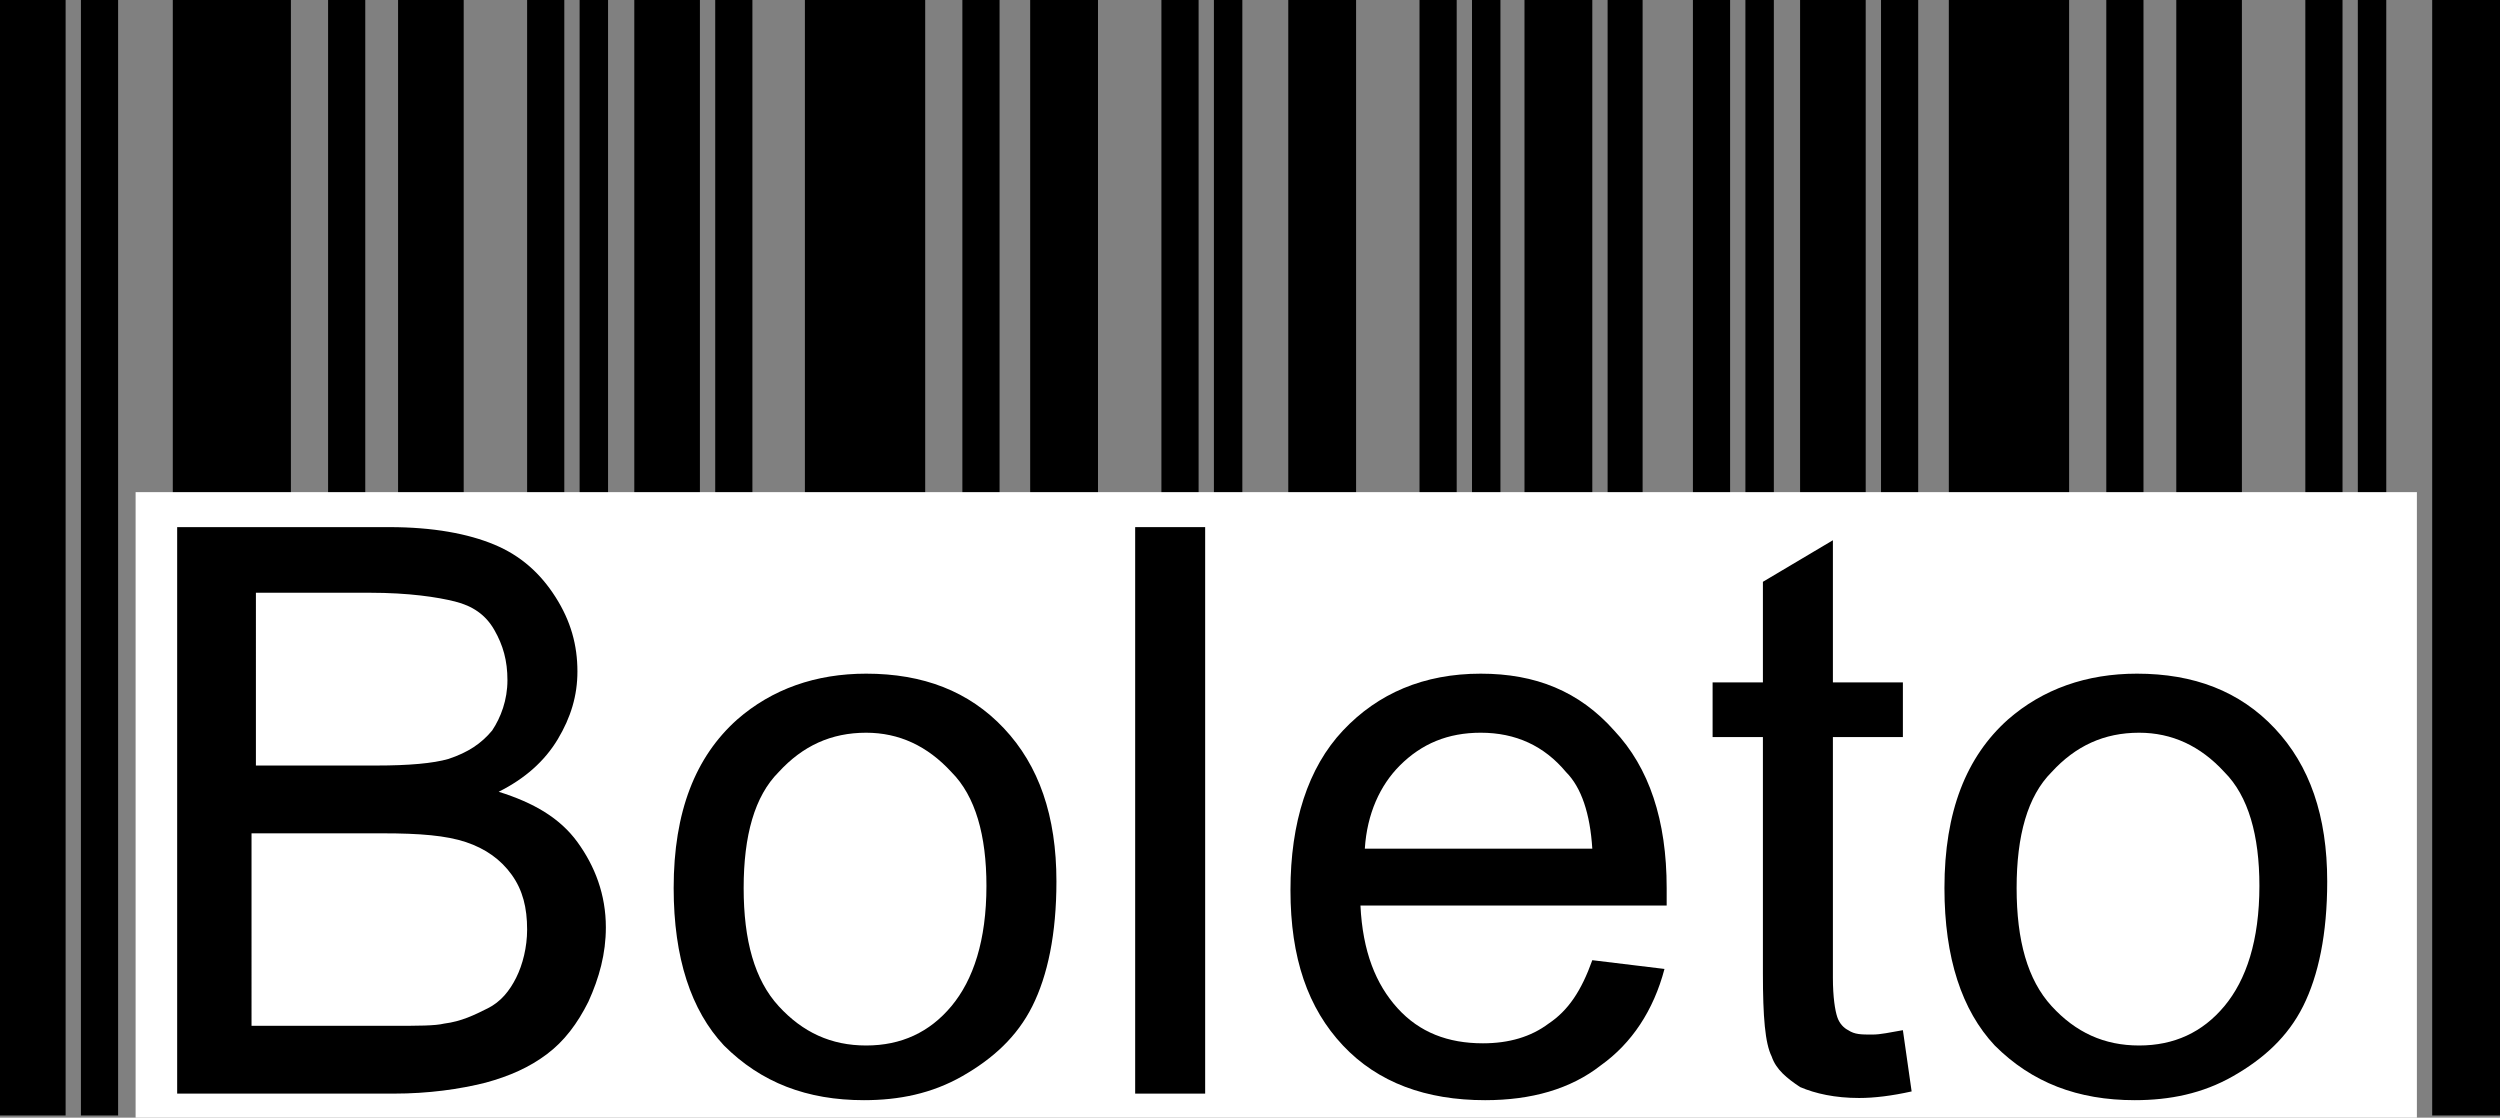 <?xml version="1.0" encoding="utf-8"?>
<!-- Generator: Adobe Illustrator 17.1.0, SVG Export Plug-In . SVG Version: 6.00 Build 0)  -->
<!DOCTYPE svg PUBLIC "-//W3C//DTD SVG 1.1//EN" "http://www.w3.org/Graphics/SVG/1.1/DTD/svg11.dtd">
<svg version="1.1" id="Layer_1" xmlns="http://www.w3.org/2000/svg" xmlns:xlink="http://www.w3.org/1999/xlink" x="0px" y="0px"
	 viewBox="0 0 114.3 51.1" enable-background="new 0 0 114.3 51.1" xml:space="preserve">
<rect x="0" y="0" width="114.3" height="51.1" fill="#808080" stroke="none"/>
<g>
	<polygon fill-rule="evenodd" clip-rule="evenodd" points="7.9,0 13.3,0 13.3,51 7.9,51 7.9,0 	"/>
	<polygon fill-rule="evenodd" clip-rule="evenodd" points="15,0 16.7,0 16.7,51 15,51 15,0 	"/>
	<polygon fill-rule="evenodd" clip-rule="evenodd" points="18.2,0 21.2,0 21.2,51 18.2,51 18.2,0 	"/>
	<polygon fill-rule="evenodd" clip-rule="evenodd" points="24.1,0 25.8,0 25.8,51 24.1,51 24.1,0 	"/>
	<polygon fill-rule="evenodd" clip-rule="evenodd" points="26.5,0 27.8,0 27.8,51 26.5,51 26.5,0 	"/>
	<polygon fill-rule="evenodd" clip-rule="evenodd" points="3.7,0 5.4,0 5.4,51 3.7,51 3.7,0 	"/>
	<polygon fill-rule="evenodd" clip-rule="evenodd" points="0,0 3,0 3,51 0,51 0,0 	"/>
	<polygon fill-rule="evenodd" clip-rule="evenodd" points="36.8,0 42.3,0 42.3,51 36.8,51 36.8,0 	"/>
	<polygon fill-rule="evenodd" clip-rule="evenodd" points="44,0 45.7,0 45.7,51 44,51 44,0 	"/>
	<polygon fill-rule="evenodd" clip-rule="evenodd" points="47.1,0 50.2,0 50.2,51 47.1,51 47.1,0 	"/>
	<polygon fill-rule="evenodd" clip-rule="evenodd" points="53.1,0 54.8,0 54.8,51 53.1,51 53.1,0 	"/>
	<polygon fill-rule="evenodd" clip-rule="evenodd" points="55.5,0 56.8,0 56.8,51 55.5,51 55.5,0 	"/>
	<polygon fill-rule="evenodd" clip-rule="evenodd" points="32.7,0 34.4,0 34.4,51 32.7,51 32.7,0 	"/>
	<polygon fill-rule="evenodd" clip-rule="evenodd" points="29,0 32,0 32,51 29,51 29,0 	"/>
	<polygon fill-rule="evenodd" clip-rule="evenodd" points="58.9,0 62,0 62,51 58.9,51 58.9,0 	"/>
	<polygon fill-rule="evenodd" clip-rule="evenodd" points="64.9,0 66.6,0 66.6,51 64.9,51 64.9,0 	"/>
	<polygon fill-rule="evenodd" clip-rule="evenodd" points="67.3,0 68.6,0 68.6,51 67.3,51 67.3,0 	"/>
	<polygon fill-rule="evenodd" clip-rule="evenodd" points="73.5,0 75.1,0 75.1,51 73.5,51 73.5,0 	"/>
	<polygon fill-rule="evenodd" clip-rule="evenodd" points="69.7,0 72.8,0 72.8,51 69.7,51 69.7,0 	"/>
	<polygon fill-rule="evenodd" clip-rule="evenodd" points="77.4,0 79.1,0 79.1,51 77.4,51 77.4,0 	"/>
	<polygon fill-rule="evenodd" clip-rule="evenodd" points="79.8,0 81.1,0 81.1,51 79.8,51 79.8,0 	"/>
	<polygon fill-rule="evenodd" clip-rule="evenodd" points="86,0 87.7,0 87.7,51 86,51 86,0 	"/>
	<polygon fill-rule="evenodd" clip-rule="evenodd" points="82.3,0 85.3,0 85.3,51 82.3,51 82.3,0 	"/>
	<polygon fill-rule="evenodd" clip-rule="evenodd" points="89.1,0 94.6,0 94.6,51 89.1,51 89.1,0 	"/>
	<polygon fill-rule="evenodd" clip-rule="evenodd" points="96.3,0 98,0 98,51 96.3,51 96.3,0 	"/>
	<polygon fill-rule="evenodd" clip-rule="evenodd" points="99.5,0 102.5,0 102.5,51 99.5,51 99.5,0 	"/>
	<polygon fill-rule="evenodd" clip-rule="evenodd" points="105.4,0 107.1,0 107.1,51 105.4,51 105.4,0 	"/>
	<polygon fill-rule="evenodd" clip-rule="evenodd" points="107.8,0 109.1,0 109.1,51 107.8,51 107.8,0 	"/>
	<polygon fill-rule="evenodd" clip-rule="evenodd" points="111.2,0 114.3,0 114.3,51 111.2,51 111.2,0 	"/>
	<polygon fill-rule="evenodd" clip-rule="evenodd" fill="#FFFFFF" points="6.2,51.1 110.5,51.1 110.5,22.5 6.2,22.5 6.2,51.1 	"/>
	<path d="M8.1,50V24.1h9.7c2,0,3.6,0.3,4.8,0.8c1.2,0.5,2.1,1.3,2.8,2.4c0.7,1.1,1,2.2,1,3.4c0,1.1-0.3,2.1-0.9,3.1
		c-0.6,1-1.5,1.8-2.7,2.4c1.6,0.5,2.8,1.2,3.6,2.3c0.8,1.1,1.3,2.4,1.3,3.9c0,1.2-0.3,2.3-0.8,3.4c-0.5,1-1.1,1.8-1.9,2.4
		c-0.8,0.6-1.7,1-2.8,1.3C21,49.8,19.6,50,18,50H8.1L8.1,50z M11.6,35h5.6c1.5,0,2.6-0.1,3.3-0.3c0.9-0.3,1.5-0.7,2-1.3
		c0.4-0.6,0.7-1.4,0.7-2.3c0-0.9-0.2-1.6-0.6-2.3c-0.4-0.7-1-1.1-1.8-1.3c-0.8-0.2-2.1-0.4-3.9-0.4h-5.2V35L11.6,35z M11.6,46.9H18
		c1.1,0,1.9,0,2.3-0.1c0.8-0.1,1.4-0.4,2-0.7s1-0.8,1.3-1.4c0.3-0.6,0.5-1.4,0.5-2.2c0-1-0.2-1.8-0.7-2.5c-0.5-0.7-1.2-1.2-2.1-1.5
		c-0.9-0.3-2.1-0.4-3.8-0.4h-6V46.9L11.6,46.9z"/>
	<path d="M30.8,40.6c0-3.5,1-6,2.9-7.7c1.6-1.4,3.6-2.1,5.9-2.1c2.6,0,4.7,0.8,6.3,2.5c1.6,1.7,2.4,4,2.4,7c0,2.4-0.4,4.3-1.1,5.7
		c-0.7,1.4-1.8,2.4-3.2,3.2c-1.4,0.8-2.9,1.1-4.5,1.1c-2.6,0-4.7-0.8-6.4-2.5C31.6,46.2,30.8,43.8,30.8,40.6L30.8,40.6z M34,40.6
		c0,2.4,0.5,4.2,1.6,5.4c1.1,1.2,2.4,1.8,4,1.8c1.6,0,2.9-0.6,3.9-1.8c1-1.2,1.6-3,1.6-5.5c0-2.3-0.5-4.1-1.6-5.2
		c-1.1-1.2-2.4-1.8-3.9-1.8c-1.6,0-2.9,0.6-4,1.8C34.5,36.4,34,38.2,34,40.6L34,40.6z"/>
	<polygon points="51.9,50 51.9,24.1 55.1,24.1 55.1,50 51.9,50 	"/>
	<path d="M72.8,43.9l3.3,0.4c-0.5,1.9-1.5,3.4-2.9,4.4c-1.4,1.1-3.2,1.6-5.3,1.6c-2.7,0-4.9-0.8-6.5-2.5c-1.6-1.7-2.4-4-2.4-7.1
		c0-3.1,0.8-5.6,2.4-7.3c1.6-1.7,3.7-2.6,6.3-2.6c2.5,0,4.5,0.8,6.1,2.6c1.6,1.7,2.4,4.1,2.4,7.2c0,0.2,0,0.5,0,0.8H62.2
		c0.1,2.1,0.7,3.6,1.7,4.7c1,1.1,2.3,1.6,3.9,1.6c1.2,0,2.2-0.3,3-0.9C71.7,46.2,72.3,45.3,72.8,43.9L72.8,43.9z M62.4,38.8h10.4
		c-0.1-1.6-0.5-2.8-1.2-3.5c-1-1.2-2.3-1.8-3.9-1.8c-1.5,0-2.7,0.5-3.7,1.5C63.1,35.9,62.5,37.2,62.4,38.8L62.4,38.8z"/>
	<path d="M87,47.1l0.4,2.8c-0.9,0.2-1.7,0.3-2.4,0.3c-1.1,0-2-0.2-2.7-0.5c-0.6-0.4-1.1-0.8-1.3-1.4c-0.3-0.6-0.4-1.8-0.4-3.8V33.7
		h-2.3v-2.5h2.3v-4.6l3.2-1.9v6.5H87v2.5h-3.2v11c0,0.9,0.1,1.5,0.2,1.8c0.1,0.3,0.3,0.5,0.5,0.6c0.3,0.2,0.6,0.2,1.1,0.2
		C86,47.3,86.4,47.2,87,47.1L87,47.1z"/>
	<path d="M88.9,40.6c0-3.5,1-6,2.9-7.7c1.6-1.4,3.6-2.1,5.9-2.1c2.6,0,4.7,0.8,6.3,2.5c1.6,1.7,2.4,4,2.4,7c0,2.4-0.4,4.3-1.1,5.7
		c-0.7,1.4-1.8,2.4-3.2,3.2c-1.4,0.8-2.9,1.1-4.5,1.1c-2.6,0-4.7-0.8-6.4-2.5C89.7,46.2,88.9,43.8,88.9,40.6L88.9,40.6z M92.2,40.6
		c0,2.4,0.5,4.2,1.6,5.4c1.1,1.2,2.4,1.8,4,1.8c1.6,0,2.9-0.6,3.9-1.8c1-1.2,1.6-3,1.6-5.5c0-2.3-0.5-4.1-1.6-5.2
		c-1.1-1.2-2.4-1.8-3.9-1.8c-1.6,0-2.9,0.6-4,1.8C92.7,36.4,92.2,38.2,92.2,40.6L92.2,40.6z"/>
</g>
</svg>
